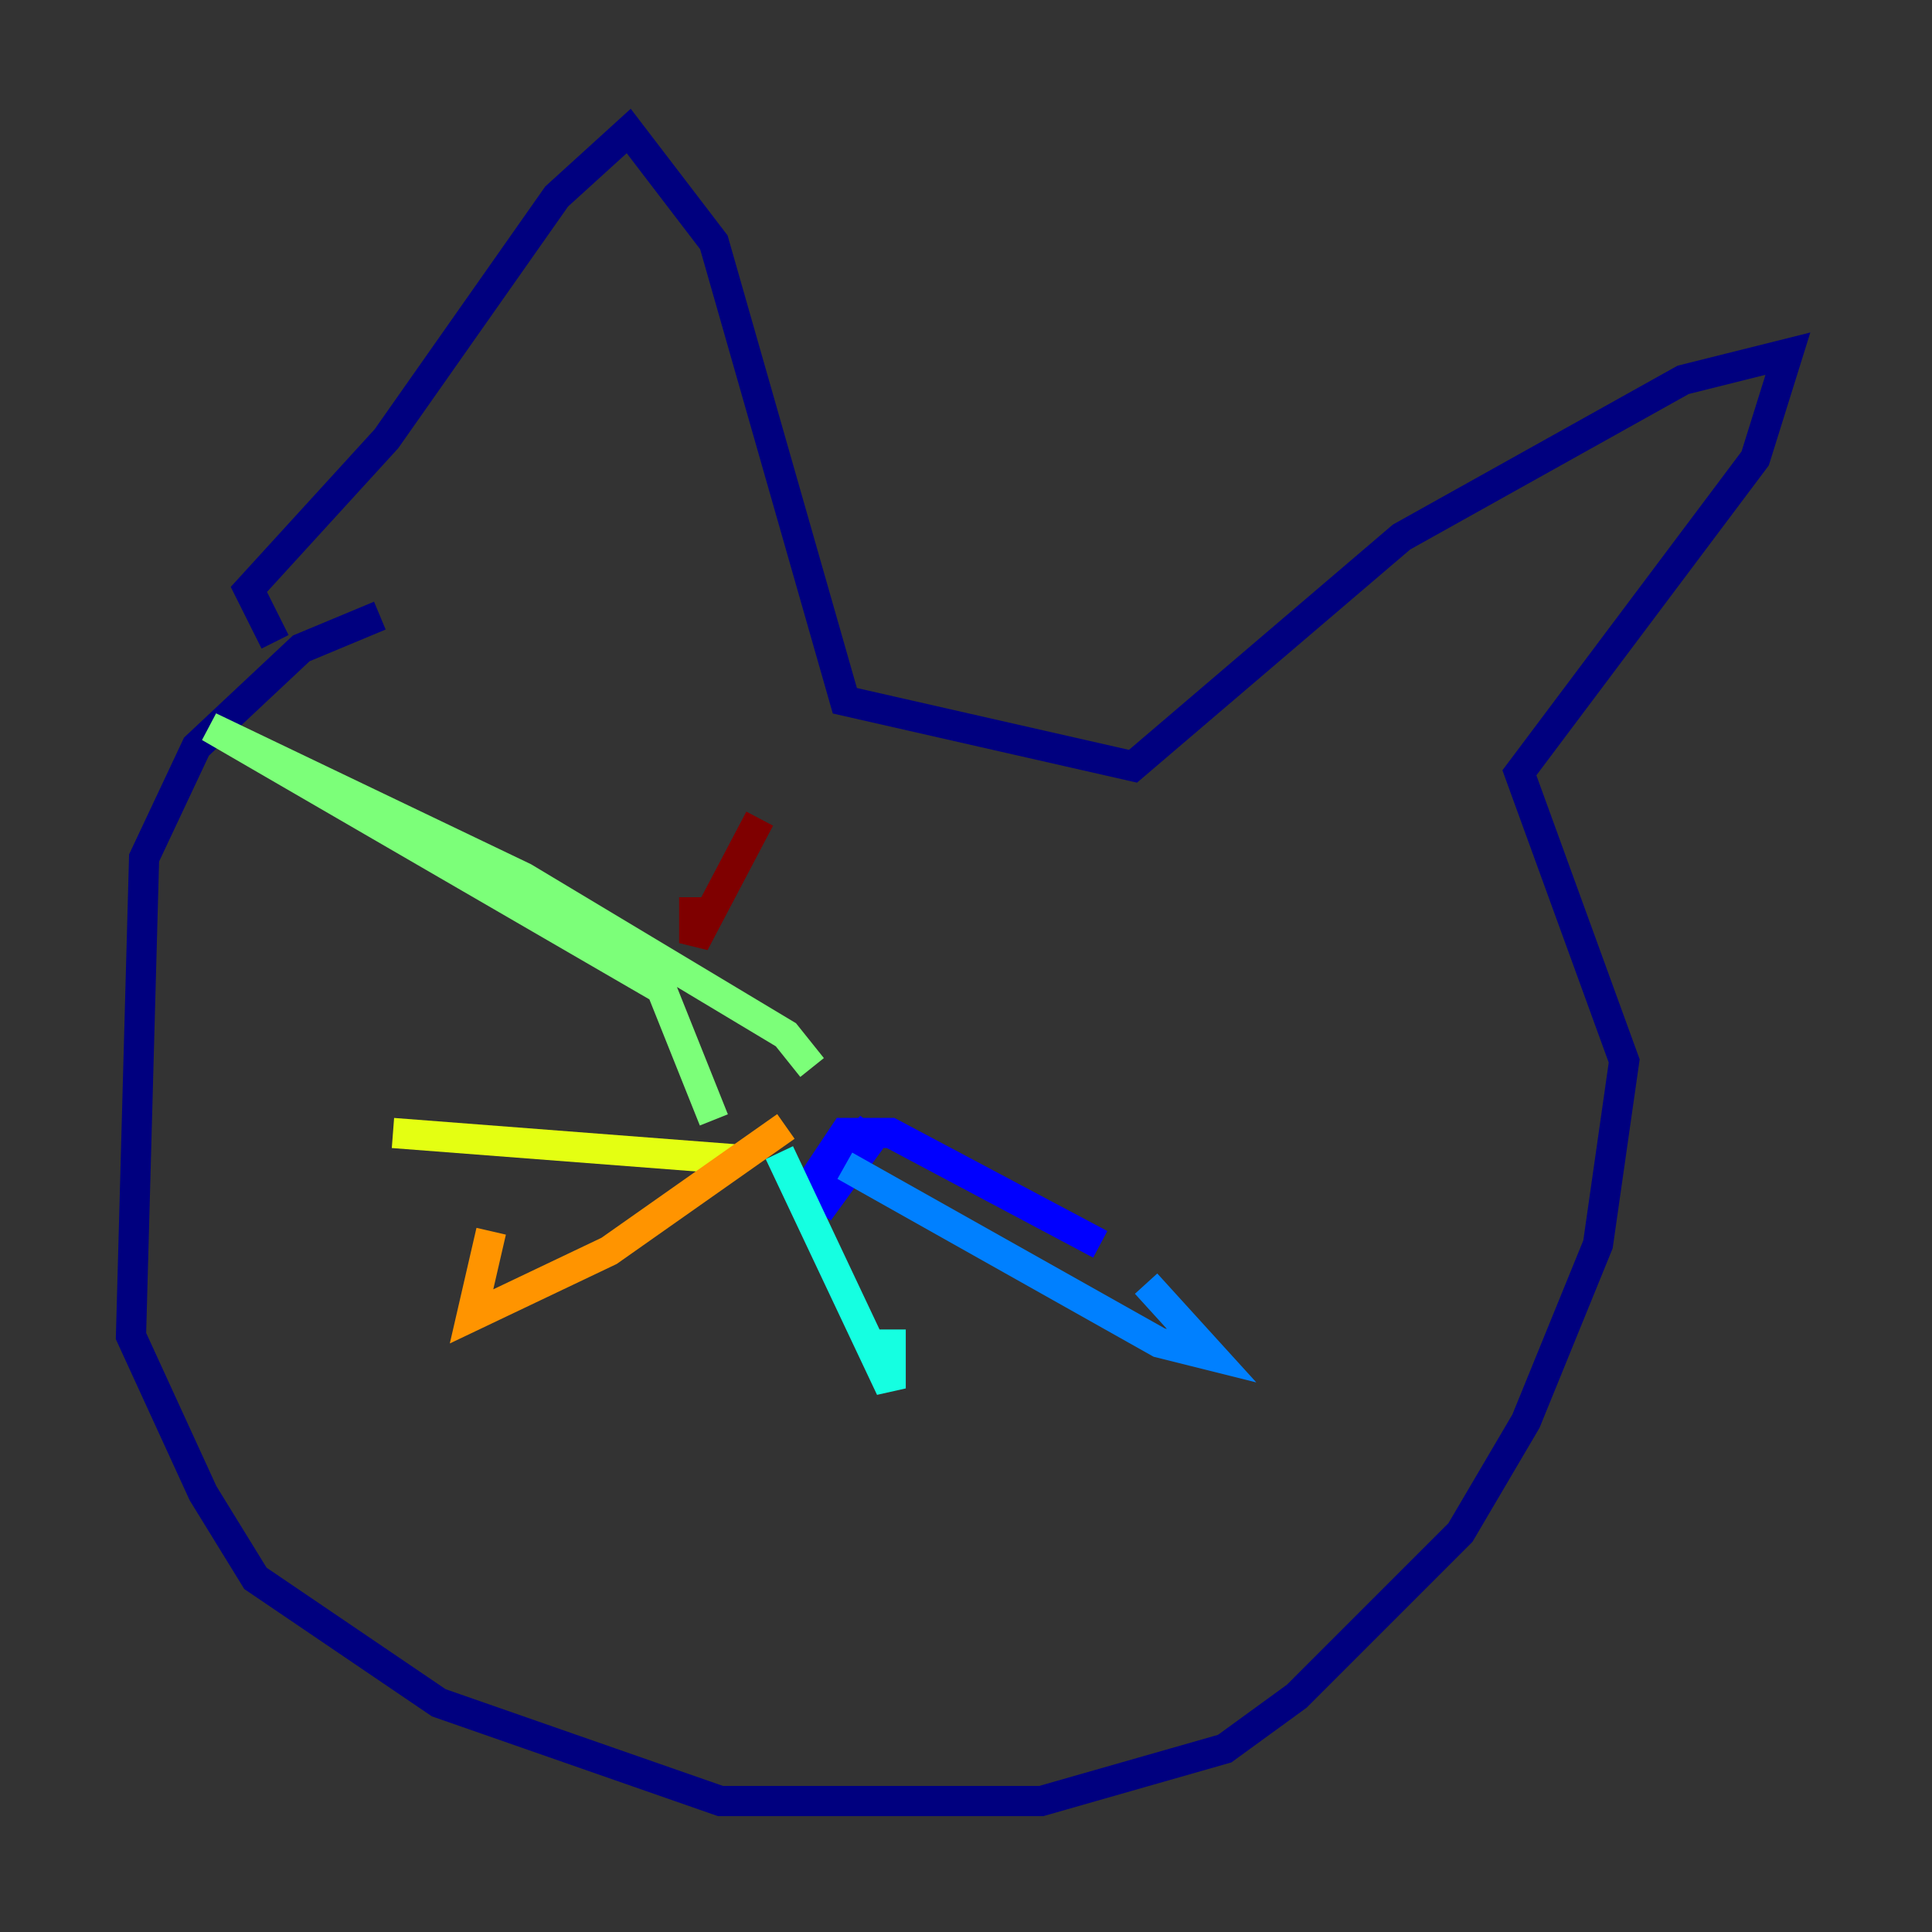 <?xml version="1.0" encoding="utf-8" ?>
<svg baseProfile="tiny" height="128" version="1.2" viewBox="0,0,128,128" width="128" xmlns="http://www.w3.org/2000/svg" xmlns:ev="http://www.w3.org/2001/xml-events" xmlns:xlink="http://www.w3.org/1999/xlink"><rect x="0" y="0" width="128" height="128" fill="#333333" stroke="none"/><defs /><polyline fill="none" points="25.166,40.786 19.959,42.956 13.017,49.464 9.546,56.841 8.678,88.515 13.451,98.929 16.922,104.57 29.071,112.814 47.729,119.322 68.99,119.322 81.139,115.851 85.912,112.38 96.759,101.532 101.098,94.156 105.871,82.441 107.607,70.291 100.664,51.2 116.285,30.373 118.454,23.43 111.512,25.166 92.854,35.58 75.064,50.766 55.973,46.427 47.295,16.054 41.654,8.678 36.881,13.017 25.6,29.071 16.488,39.051 18.224,42.522" stroke="#00007f" stroke-width="2" /><polyline fill="none" points="57.709,75.498 54.237,80.271 57.709,74.63 53.37,78.969 55.973,75.064 59.01,75.064 72.895,82.441" stroke="#0000ff" stroke-width="2" /><polyline fill="none" points="55.973,77.234 76.8,88.949 80.271,89.817 75.932,85.044" stroke="#0080ff" stroke-width="2" /><polyline fill="none" points="51.634,76.366 59.01,91.986 59.01,88.081" stroke="#15ffe1" stroke-width="2" /><polyline fill="none" points="53.803,70.725 52.068,68.556 34.712,58.142 13.885,48.163 43.824,65.519 47.295,74.197" stroke="#7cff79" stroke-width="2" /><polyline fill="none" points="48.597,76.8 26.034,75.064" stroke="#e4ff12" stroke-width="2" /><polyline fill="none" points="52.068,74.63 40.352,82.875 31.241,87.214 32.542,81.573" stroke="#ff9400" stroke-width="2" /><polyline fill="none" points="44.258,52.936 44.258,52.936" stroke="#ff1d00" stroke-width="2" /><polyline fill="none" points="50.332,54.237 45.993,62.481 45.993,59.444" stroke="#7f0000" stroke-width="2" /></svg>